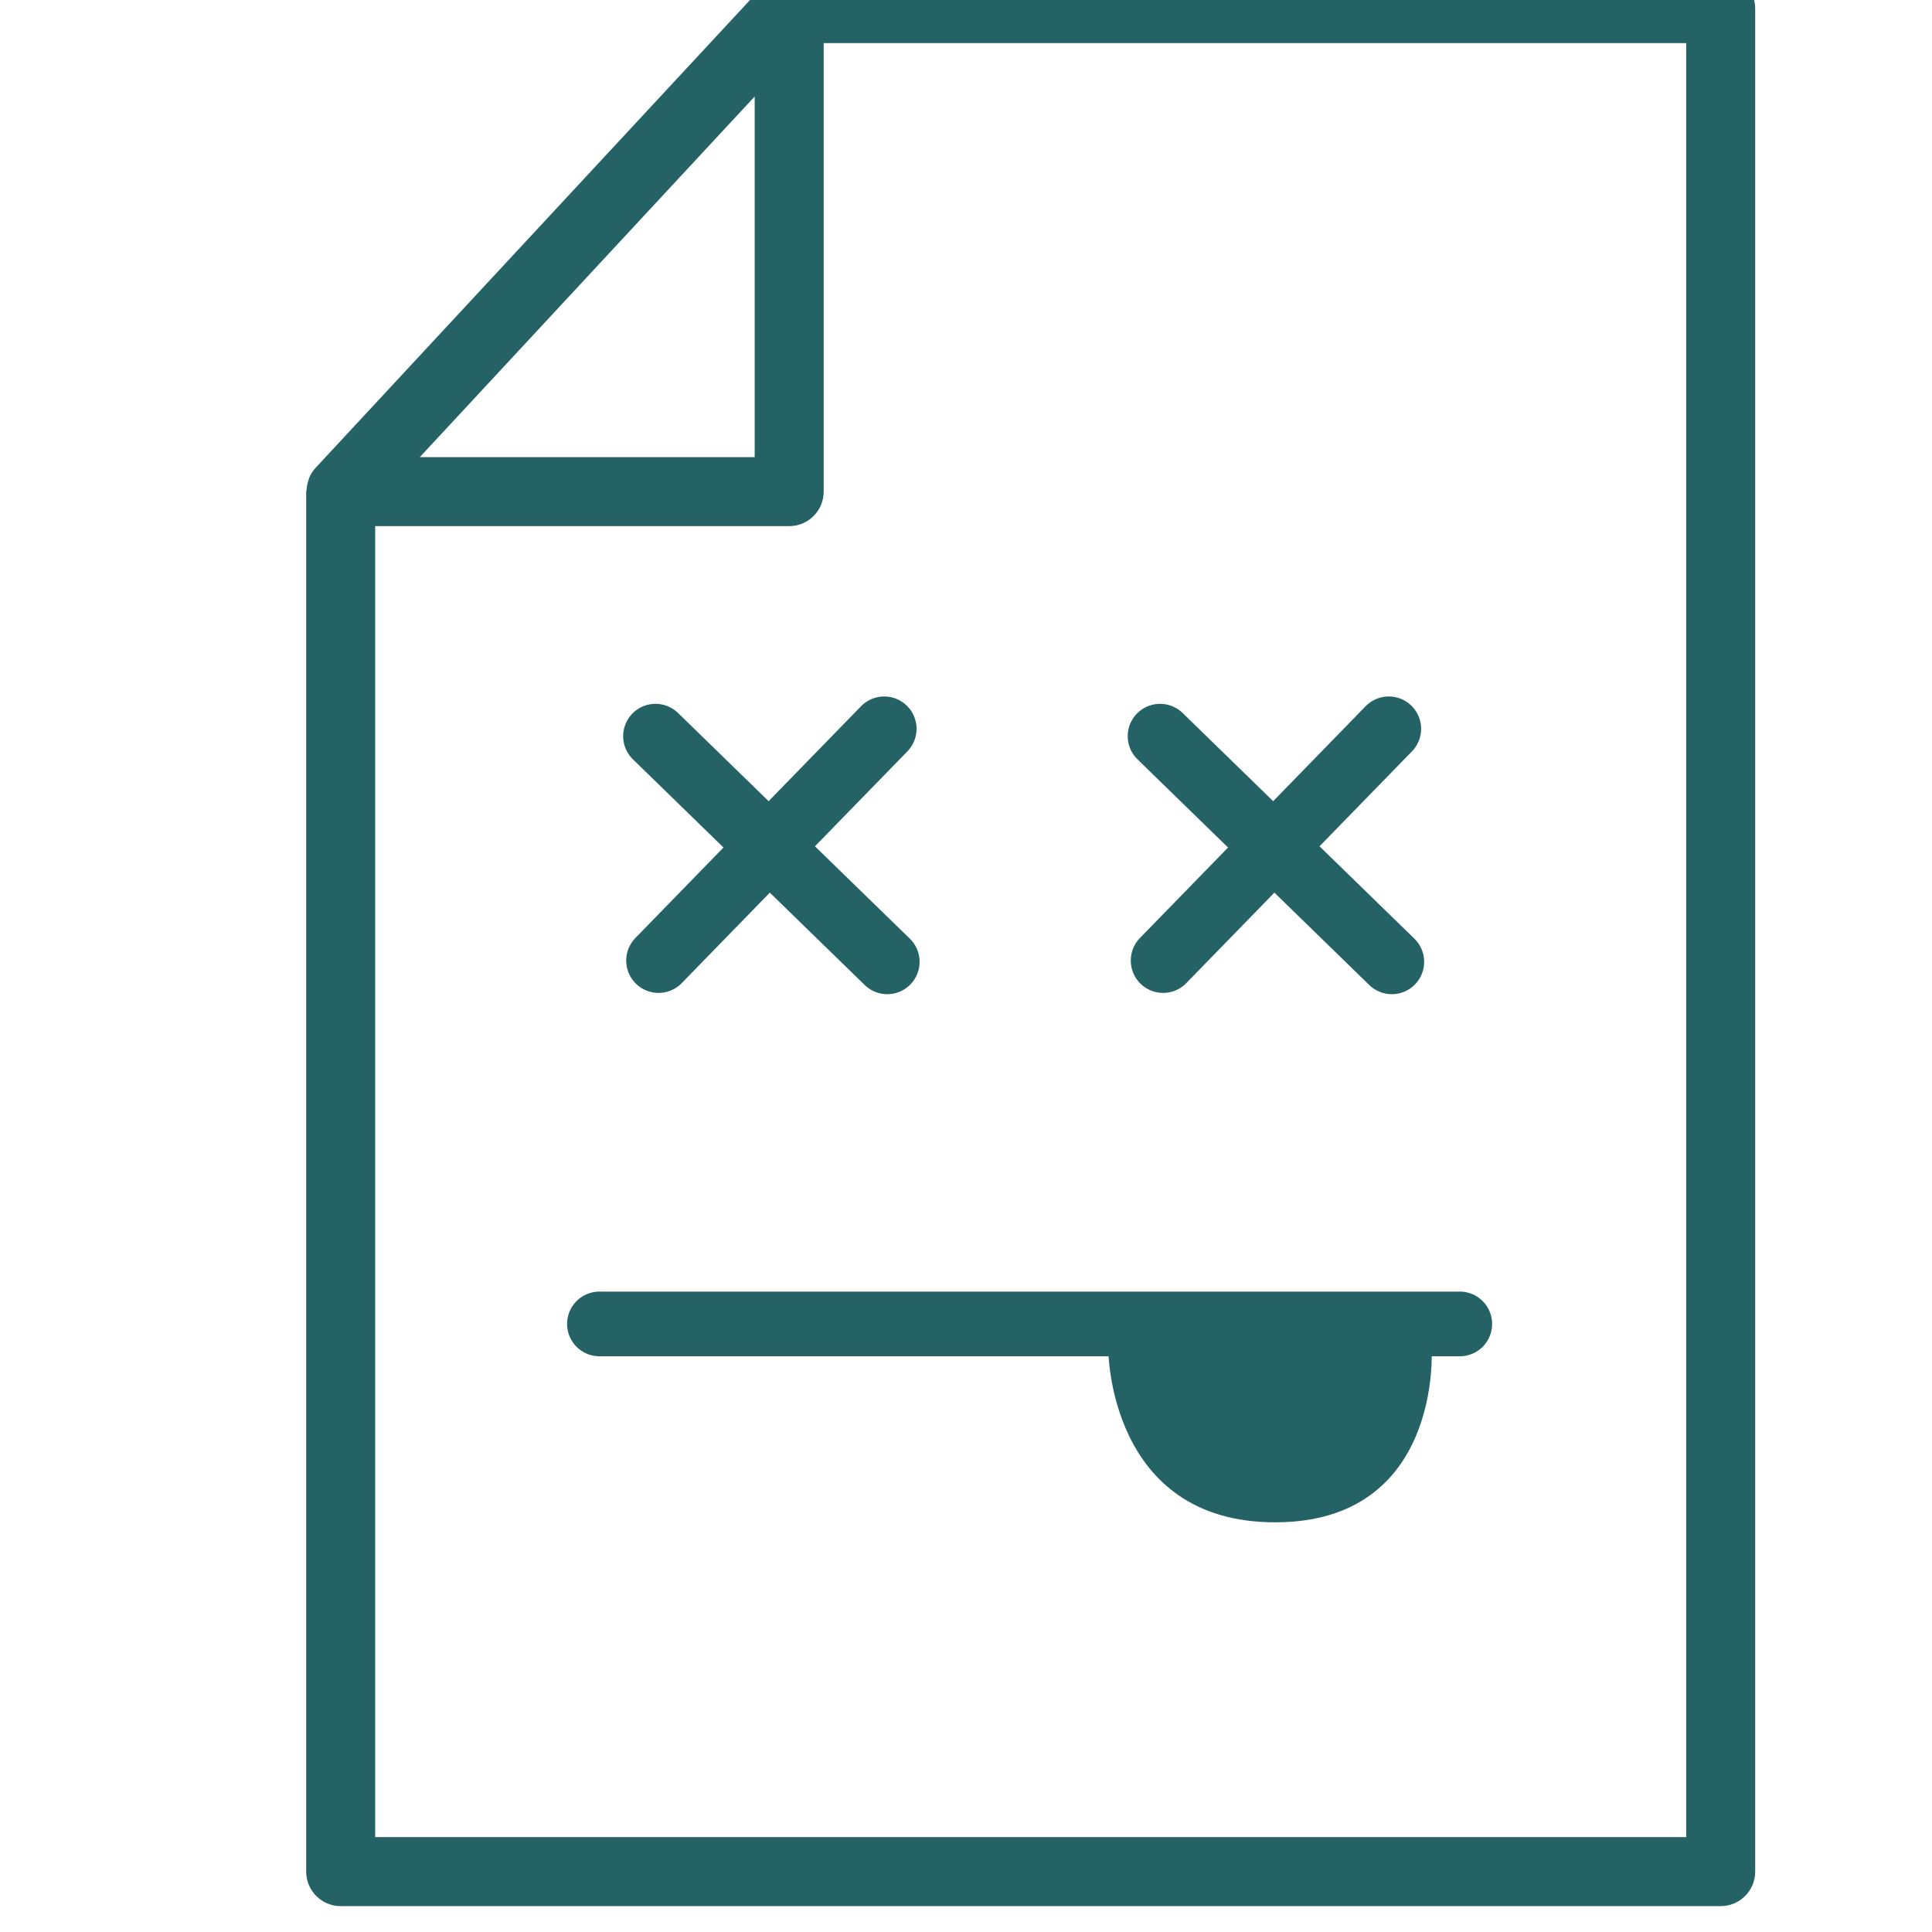 <svg width="448" height="448" viewBox="0 0 448 448" fill="none" xmlns="http://www.w3.org/2000/svg">
<g clip-path="url(#clip0)">
<path d="M71.734 110.719C71.648 110.93 71.609 111.145 71.535 111.359C71.285 112.066 71.133 112.805 71.09 113.551C71.09 113.703 71 113.84 71 114V434C71 438.418 74.582 442 79 442H399C403.418 442 407 438.418 407 434V2C407 -2.418 403.418 -6 399 -6H183C182.832 -6 182.695 -5.91 182.535 -5.902C181.789 -5.867 181.055 -5.719 180.352 -5.465C180.078 -5.379 179.813 -5.277 179.551 -5.16C178.895 -4.844 178.285 -4.434 177.742 -3.945C177.57 -3.82 177.402 -3.688 177.238 -3.543C177.238 -3.543 177.152 -3.488 177.121 -3.449L73.121 108.551C72.543 109.195 72.074 109.926 71.734 110.719V110.719ZM175 22.375V106H97.344L175 22.375ZM87 122H183C187.418 122 191 118.418 191 114V10H391V426H87V122Z" fill="#256265"/>
<path d="M152 170.707L205.74 223.033" stroke="#256265" stroke-width="15" stroke-linecap="round" stroke-linejoin="round"/>
<path d="M205.033 169L152.707 222.74" stroke="#256265" stroke-width="15" stroke-linecap="round" stroke-linejoin="round"/>
<path d="M269 170.707L322.74 223.033" stroke="#256265" stroke-width="15" stroke-linecap="round" stroke-linejoin="round"/>
<path d="M322.033 169L269.707 222.74" stroke="#256265" stroke-width="15" stroke-linecap="round" stroke-linejoin="round"/>
<path d="M257 313C257 313 257 353 295.679 353C334.359 353 331.971 313 331.971 313H257Z" fill="#256265"/>
<path d="M139 307H338.5" stroke="#256265" stroke-width="15" stroke-linecap="round"/>
</g>
<defs>
<clipPath id="clip0">
<rect width="448" height="448" fill="white"/>
</clipPath>
</defs>
</svg>
